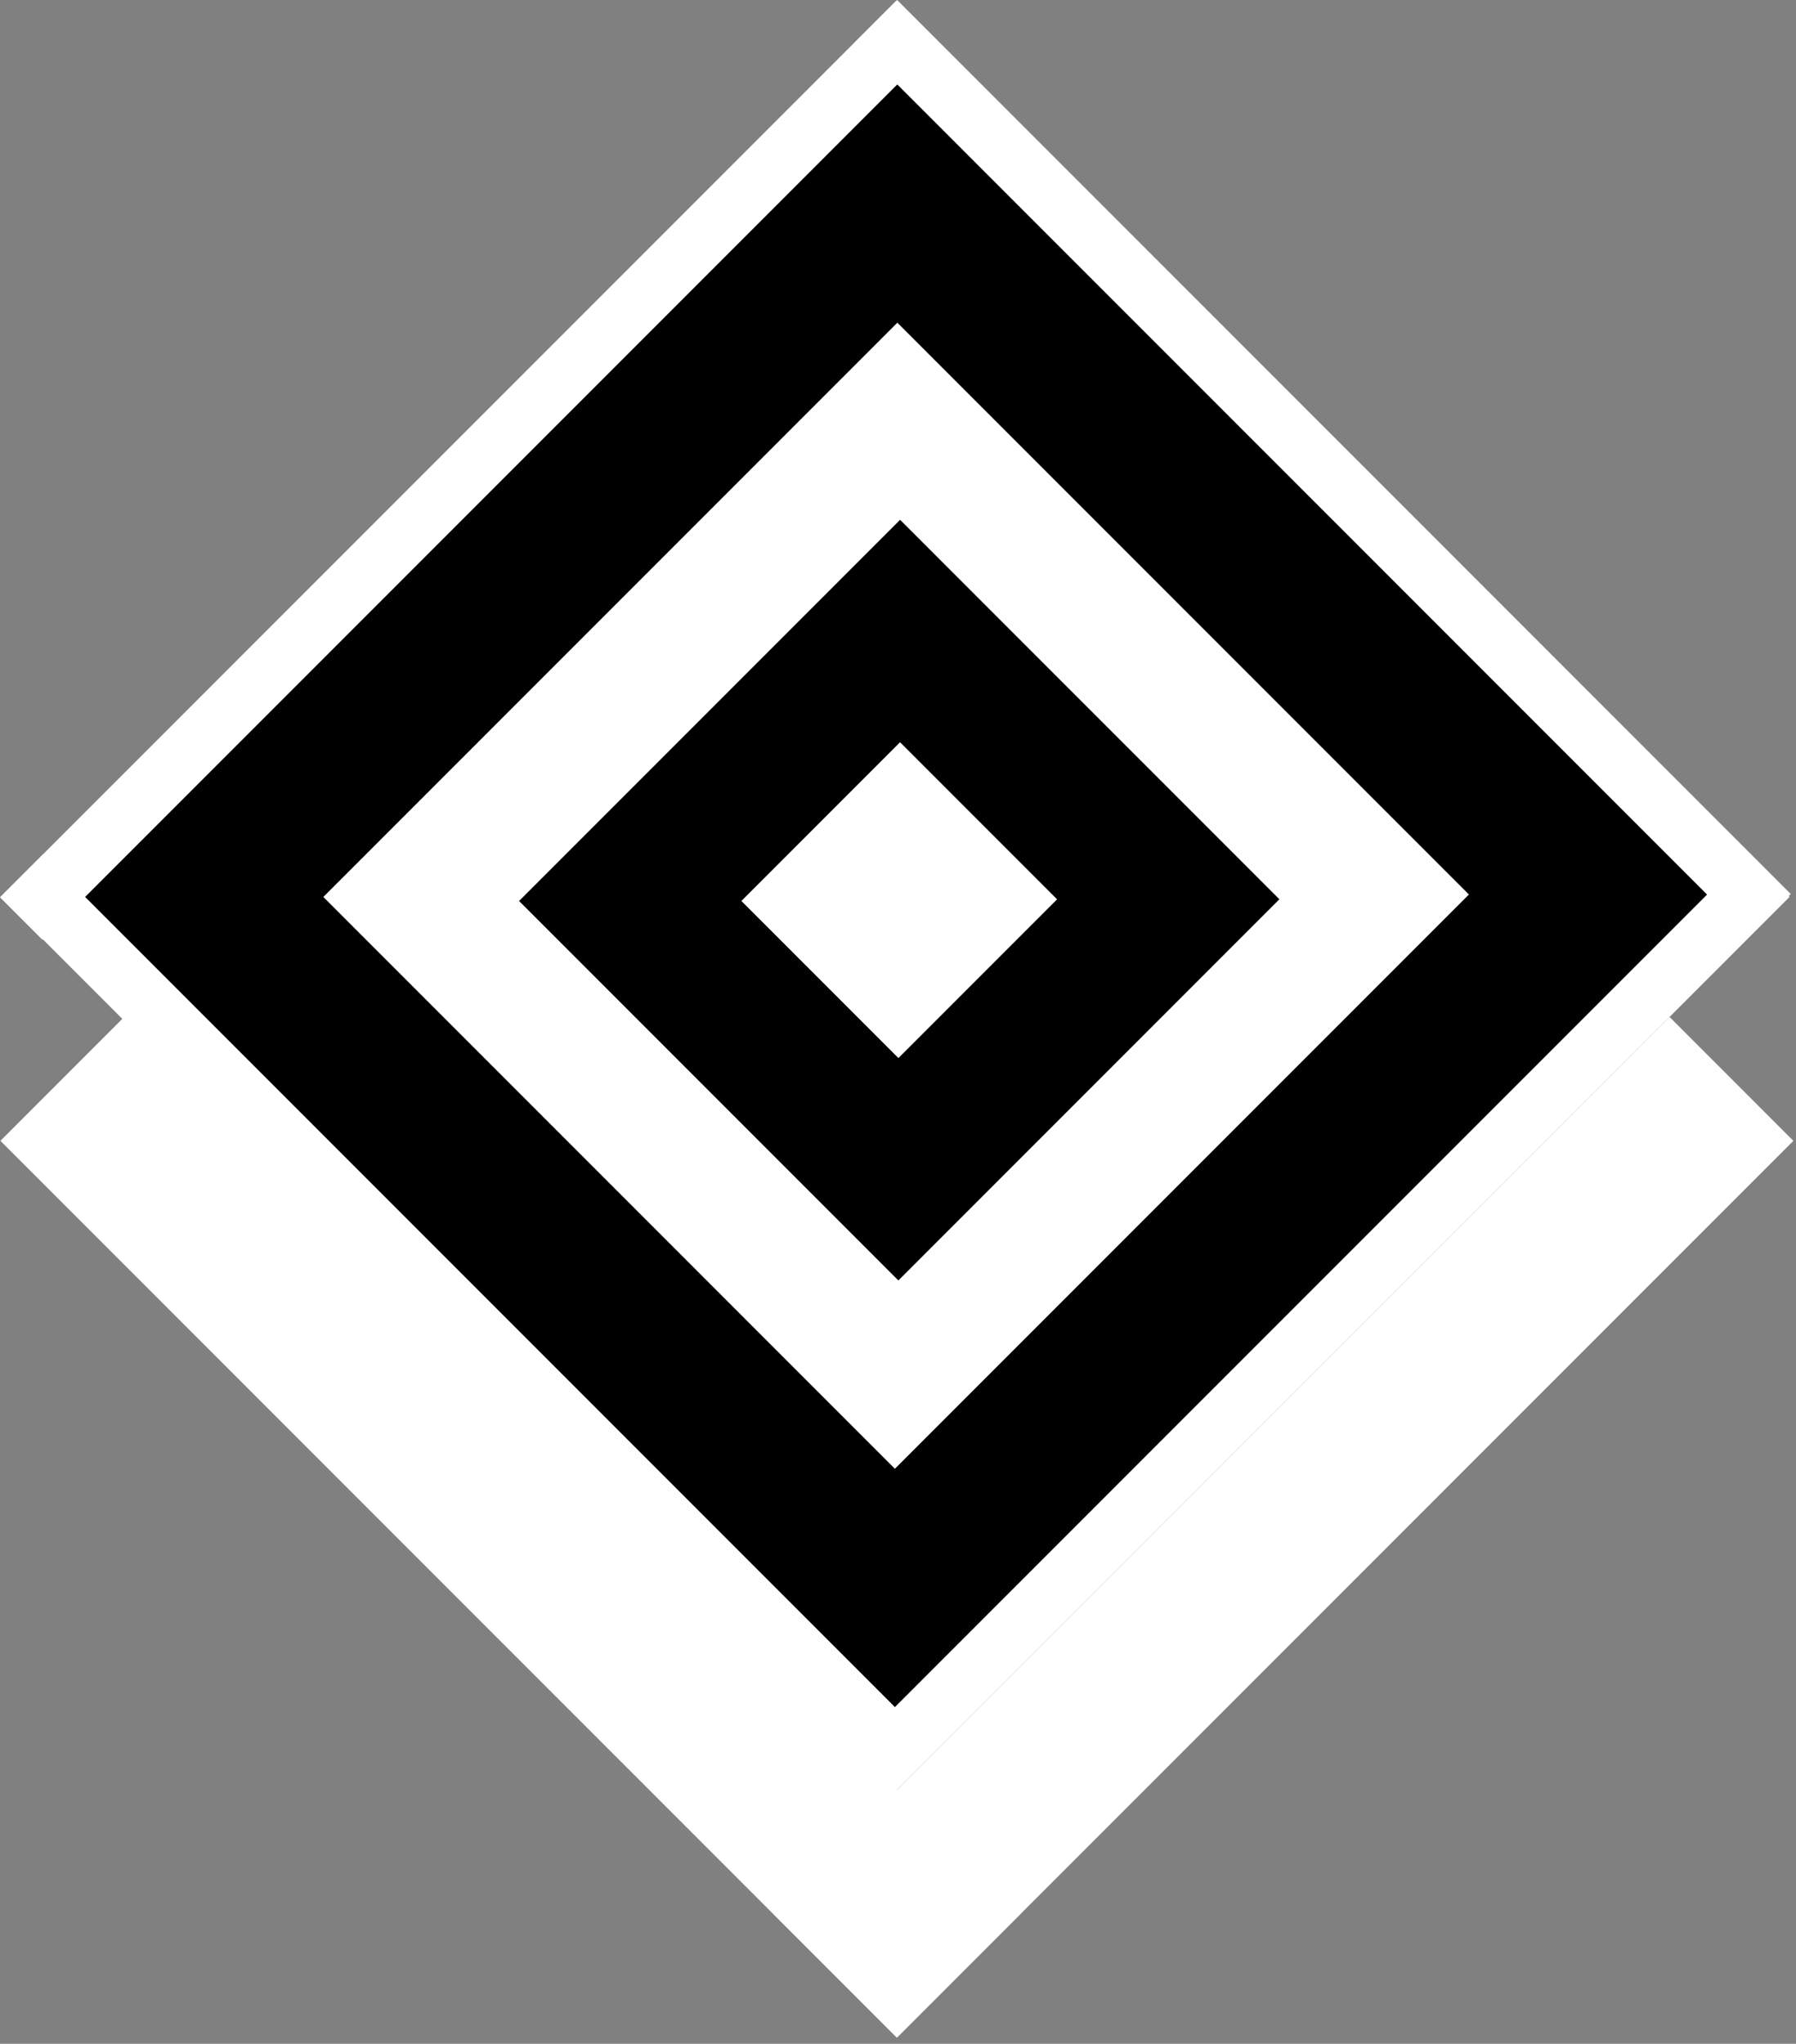 <svg width="160" height="182" viewBox="0 0 160 182" fill="none" xmlns="http://www.w3.org/2000/svg">
<rect x="0" y="0" width="160" height="182" fill="#808080" stroke="none"/>
<rect y="79.907" width="112.895" height="5.34" transform="rotate(-45 0 79.907)" fill="white"/>
<rect x="79.484" y="159.316" width="112.357" height="5.34" transform="rotate(-135 79.484 159.316)" fill="white"/>
<rect x="76.036" y="155.705" width="112.59" height="5.34" transform="rotate(-45 76.036 155.705)" fill="white"/>
<rect x="155.76" y="83.385" width="112.586" height="5.338" transform="rotate(-135 155.76 83.385)" fill="white"/>
<rect x="79.897" y="181.451" width="112.94" height="15.6" transform="rotate(-135 79.897 181.451)" fill="white"/>
<rect x="68.877" y="170.416" width="112.935" height="15.601" transform="rotate(-45 68.877 170.416)" fill="white"/>
<rect x="66.036" y="80.234" width="20" height="20" transform="rotate(-45 66.036 80.234)" fill="white"/>
<rect x="79.794" y="136.357" width="79.924" height="21.572" transform="rotate(-135 79.794 136.357)" fill="white"/>
<rect x="23.334" y="79.77" width="79.92" height="21.753" transform="rotate(-45 23.334 79.77)" fill="white"/>
<rect x="121.036" y="95.092" width="79.954" height="22.056" transform="rotate(-135 121.036 95.092)" fill="white"/>
<rect x="79.765" y="136.313" width="21.177" height="80.36" transform="rotate(-135 79.765 136.313)" fill="white"/>
<rect x="33.643" y="79.661" width="65" height="65" transform="rotate(-45 33.643 79.661)" stroke="white" stroke-width="15"/>
<rect x="56.142" y="80.231" width="34.004" height="33.788" transform="rotate(-45 56.142 80.231)" stroke="black" stroke-width="14"/>
<rect x="18.197" y="79.873" width="87.319" height="87.01" transform="rotate(-45 18.197 79.873)" stroke="black" stroke-width="15"/>
</svg>
